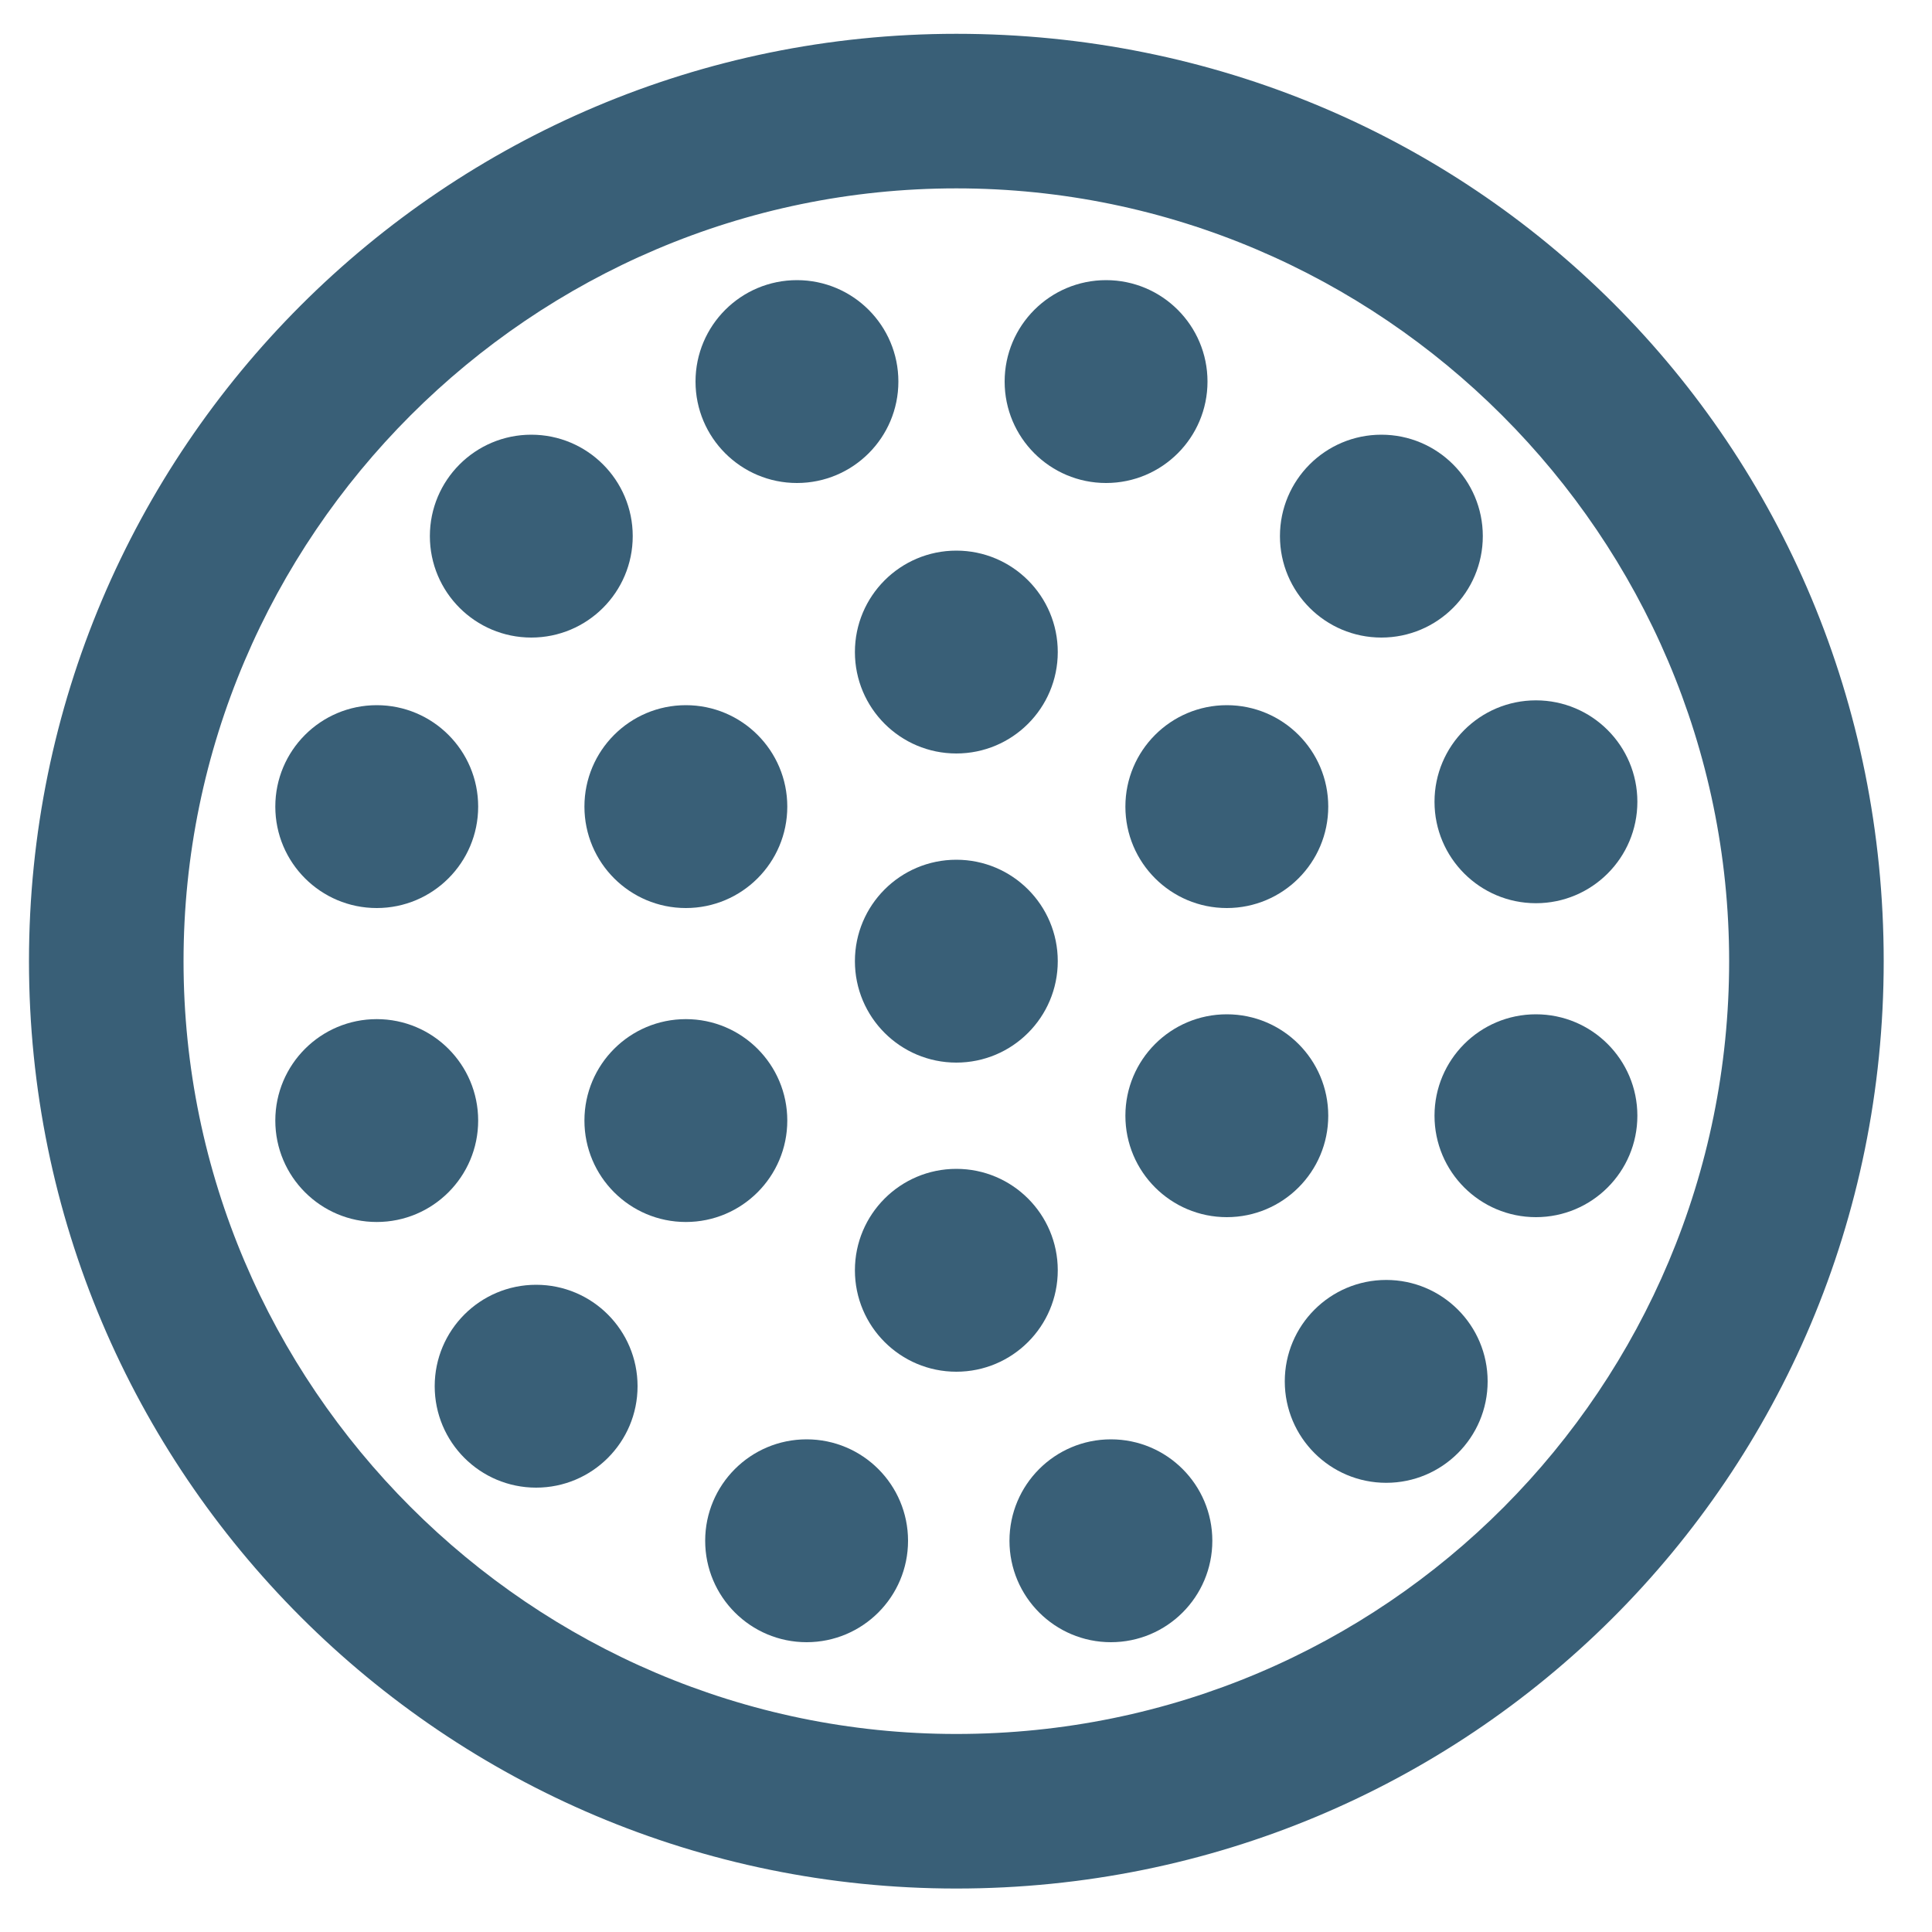 <?xml version="1.0" encoding="utf-8"?>
<svg version="1.1"  xmlns="http://www.w3.org/2000/svg" xmlns:xlink="http://www.w3.org/1999/xlink" x="0px" y="0px" width="40px" height="40px"
	 viewBox="0 0 40 40" enable-background="new 0 0 40 40" xml:space="preserve">
<g id="Lag_1">
</g>
<g id="tekst">
	<g>
		<g>
			<path fill="#395F77" d="M19.8,35.9c-8.8,0-16-7.2-16-16s7.2-16,16-16s16,7.2,16,16S28.7,35.9,19.8,35.9z M19.8,0.7
				C9.2,0.7,0.6,9.3,0.6,19.9s8.6,19.2,19.2,19.2S39,30.6,39,19.9S30.5,0.7,19.8,0.7z"/>
		</g>
		<g>
			<circle fill="#395F77" cx="25.4" cy="16.7" r="2.1"/>
		</g>
		<g>
			<circle fill="#395F77" cx="19.8" cy="13.5" r="2.1"/>
		</g>
		<g>
			<circle fill="#395F77" cx="19.8" cy="26.3" r="2.1"/>
		</g>
		<g>
			<circle fill="#395F77" cx="25.4" cy="23.1" r="2.1"/>
		</g>
		<g>
			<circle fill="#395F77" cx="31.8" cy="16.6" r="2.1"/>
		</g>
		<g>
			<circle fill="#395F77" cx="31.8" cy="23.1" r="2.1"/>
		</g>
		<g>
			<circle fill="#395F77" cx="7.8" cy="16.7" r="2.1"/>
		</g>
		<g>
			<circle fill="#395F77" cx="7.8" cy="23.2" r="2.1"/>
		</g>
		<g>
			<circle fill="#395F77" cx="14.2" cy="16.7" r="2.1"/>
		</g>
		<g>
			<circle fill="#395F77" cx="14.2" cy="23.2" r="2.1"/>
		</g>
		<g>
			<circle fill="#395F77" cx="22.9" cy="7.9" r="2.1"/>
		</g>
		<g>
			<circle fill="#395F77" cx="28.6" cy="11.1" r="2.1"/>
		</g>
		<g>
			<circle fill="#395F77" cx="11.1" cy="28.7" r="2.1"/>
		</g>
		<g>
			<circle fill="#395F77" cx="16.7" cy="31.9" r="2.1"/>
		</g>
		<g>
			<circle fill="#395F77" cx="28.7" cy="28.6" r="2.1"/>
		</g>
		<g>
			<circle fill="#395F77" cx="23" cy="31.9" r="2.1"/>
		</g>
		<g>
			<circle fill="#395F77" cx="16.5" cy="7.9" r="2.1"/>
		</g>
		<g>
			<circle fill="#395F77" cx="11" cy="11.1" r="2.1"/>
		</g>
		<g>
			<circle fill="#395F77" cx="19.8" cy="19.9" r="2.1"/>
		</g>
	</g>
</g>
</svg>
